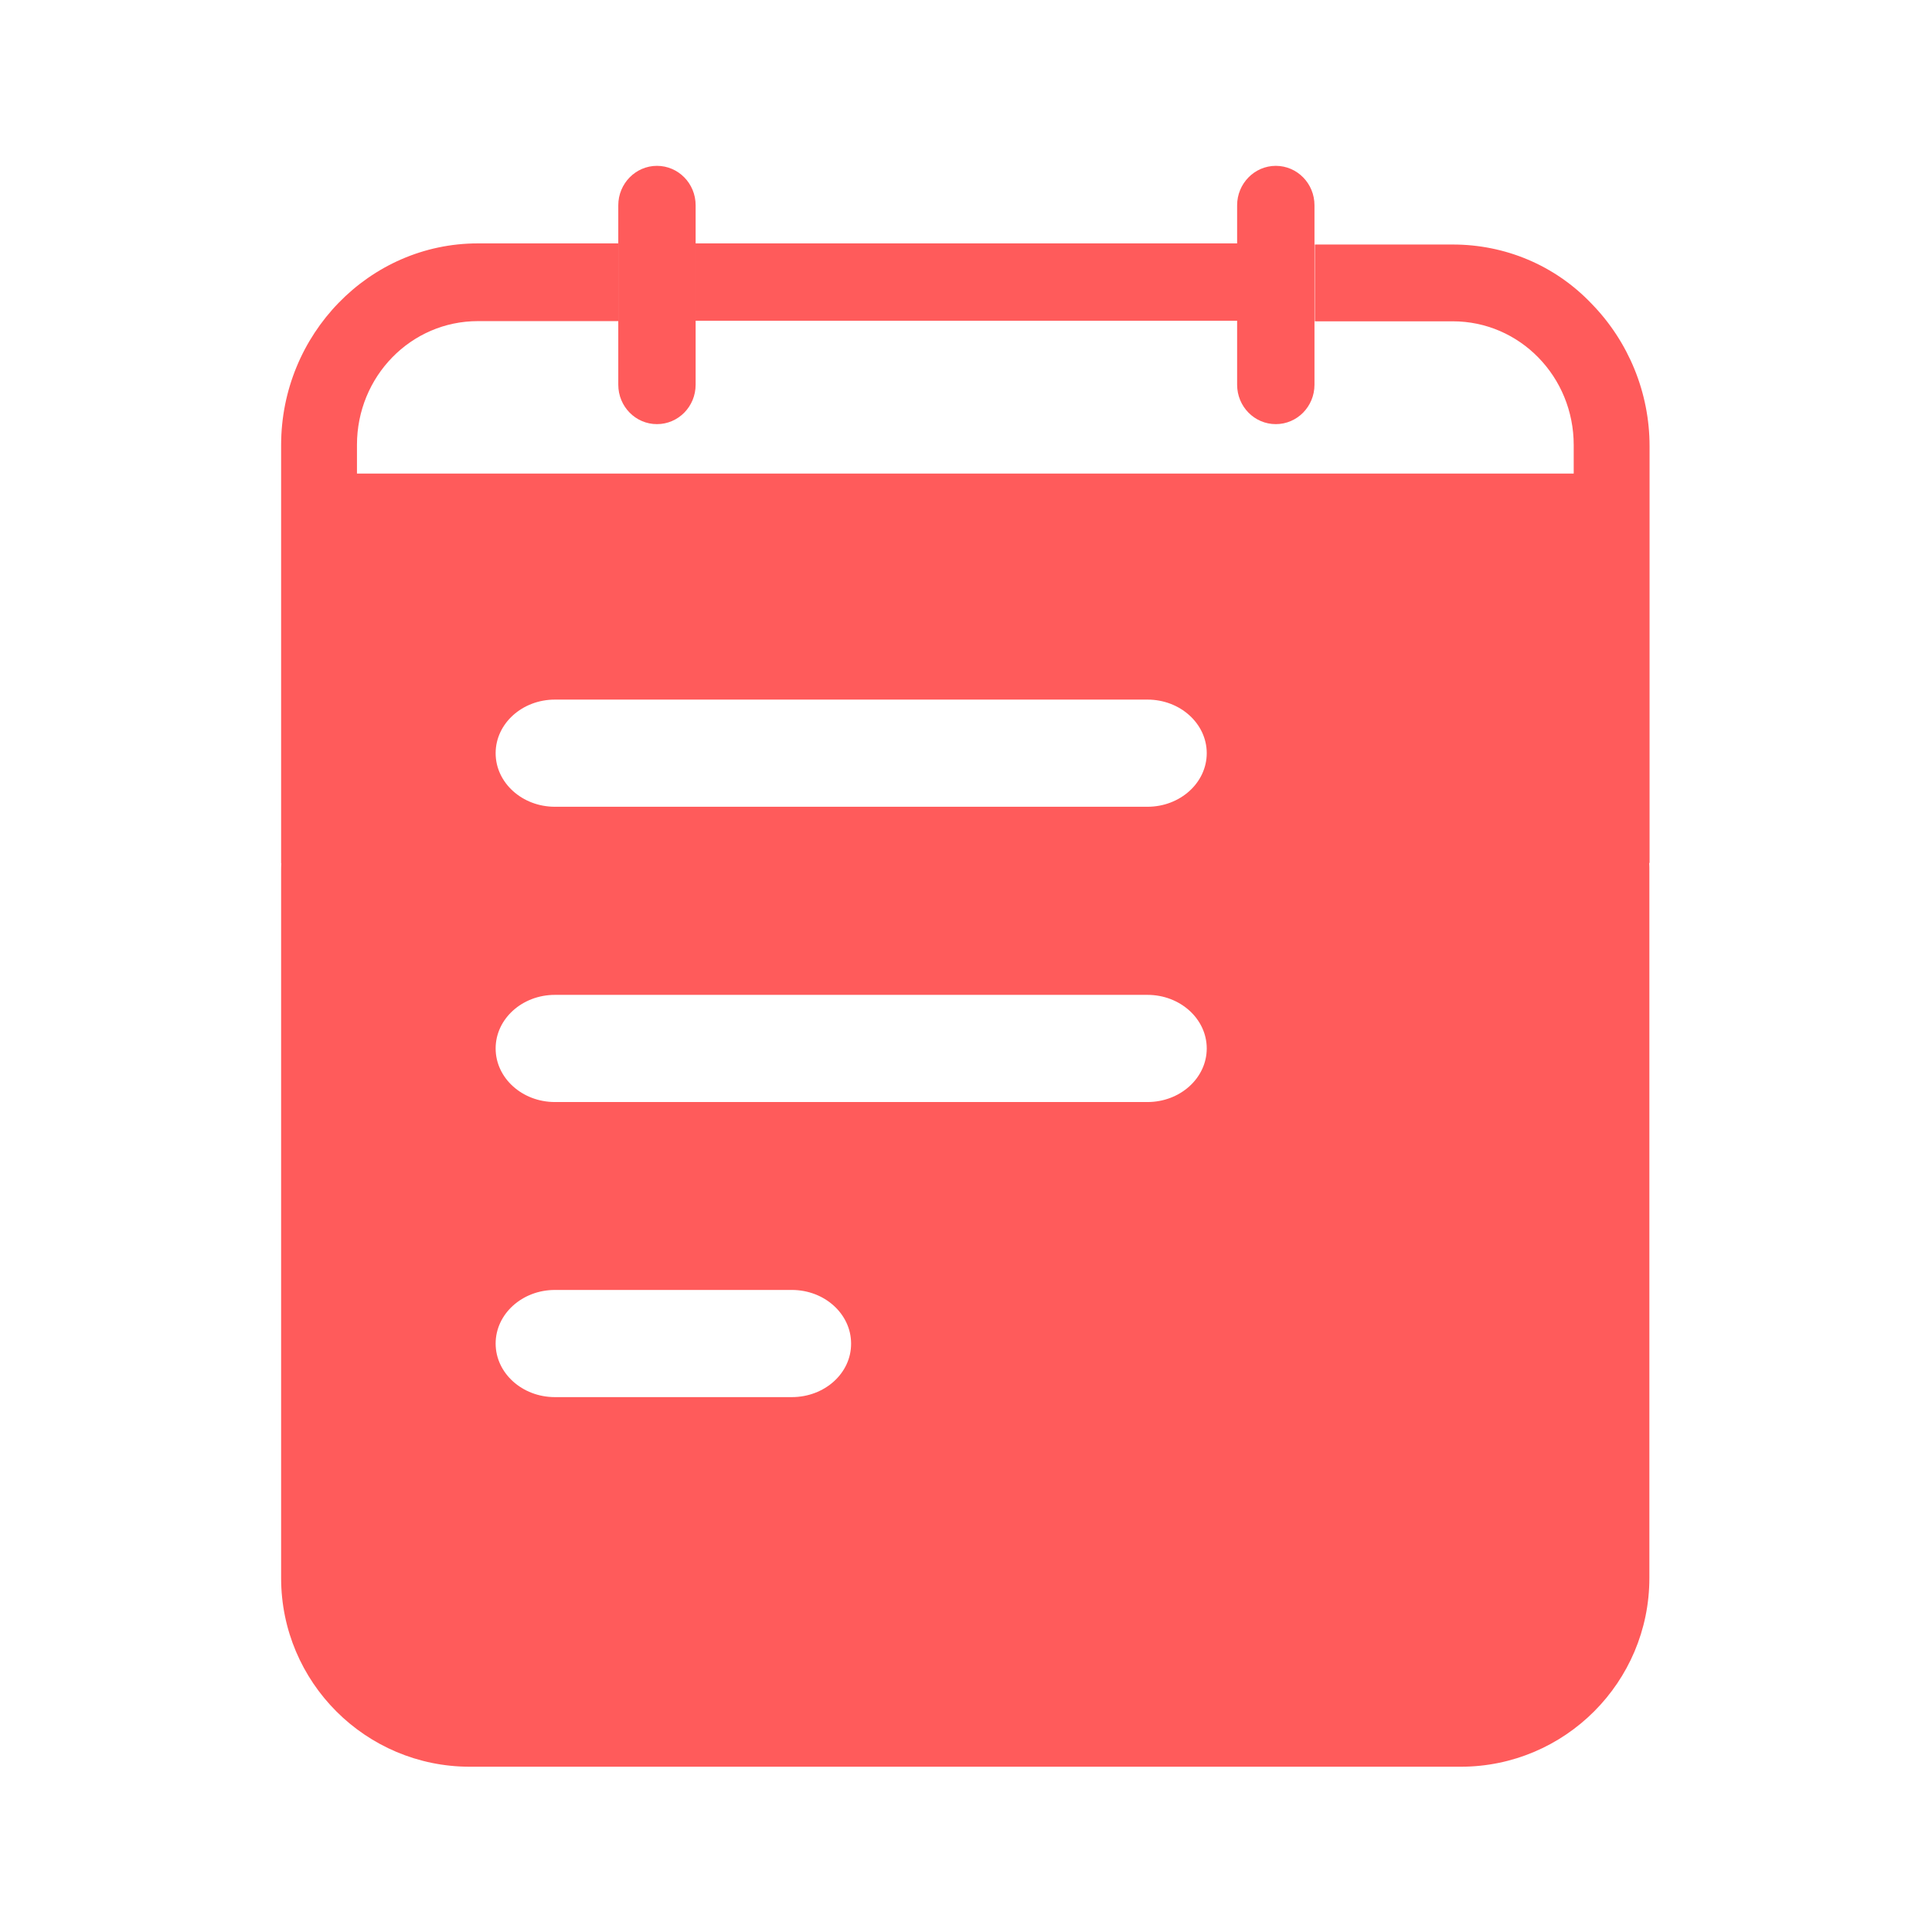 <?xml version="1.0" standalone="no"?><!DOCTYPE svg PUBLIC "-//W3C//DTD SVG 1.1//EN" "http://www.w3.org/Graphics/SVG/1.1/DTD/svg11.dtd"><svg t="1669016016887" class="icon" viewBox="0 0 1024 1024" version="1.1" xmlns="http://www.w3.org/2000/svg" p-id="1439" xmlns:xlink="http://www.w3.org/1999/xlink" width="200" height="200"><path d="M843.6 161c-19.6-20.6-46.1-31.4-73.6-31.4h-73.1v40.7H770c35.5 0 64.1 29.3 64.1 65.6V251H189.2v-15.2c0-36.3 28.6-65.6 64.1-65.6h74.5V129h-74.5C195.6 129 149 177.3 149 235.9v221.6h0.1c-0.1 1.4-0.1 2.8-0.1 4.2v374.7c0 55.2 44.8 100 100 100h525.2c55.2 0 100-44.8 100-100V461.6c0-1.4 0-2.8-0.1-4.2h0.2V346.9 236.4c0-28.2-11.1-55.3-30.7-75.4zM419.7 740.5H294.1c-17.3 0-31.4-12.7-31.4-28.4s14.1-28.4 31.4-28.4h125.6c17.3 0 31.4 12.7 31.4 28.4 0.1 15.7-14 28.4-31.4 28.4z m188.5-156.4H294.1c-17.3 0-31.4-12.7-31.4-28.4s14.1-28.4 31.4-28.4h314.1c17.3 0 31.4 12.7 31.4 28.4s-14.1 28.4-31.4 28.4z m0-156.5H294.1c-17.3 0-31.4-12.7-31.4-28.4s14.1-28.4 31.4-28.4h314.1c17.3 0 31.4 12.7 31.4 28.4s-14.1 28.4-31.4 28.4z" fill="#FF5B5B" p-id="1440"></path><path d="M348.2 224.8c-11.3 0-20.5-9.3-20.5-20.9v-95.1c0-11.5 9.2-20.9 20.5-20.9s20.5 9.3 20.5 20.9v95.1c0 11.6-9.2 20.9-20.5 20.9zM368.7 129h287v41h-287zM676.2 224.8c-11.3 0-20.5-9.3-20.5-20.9v-95.1c0-11.5 9.2-20.9 20.5-20.9s20.5 9.3 20.5 20.9v95.1c0 11.6-9.2 20.9-20.5 20.9z" fill="#FF5B5B" p-id="1441"></path></svg>